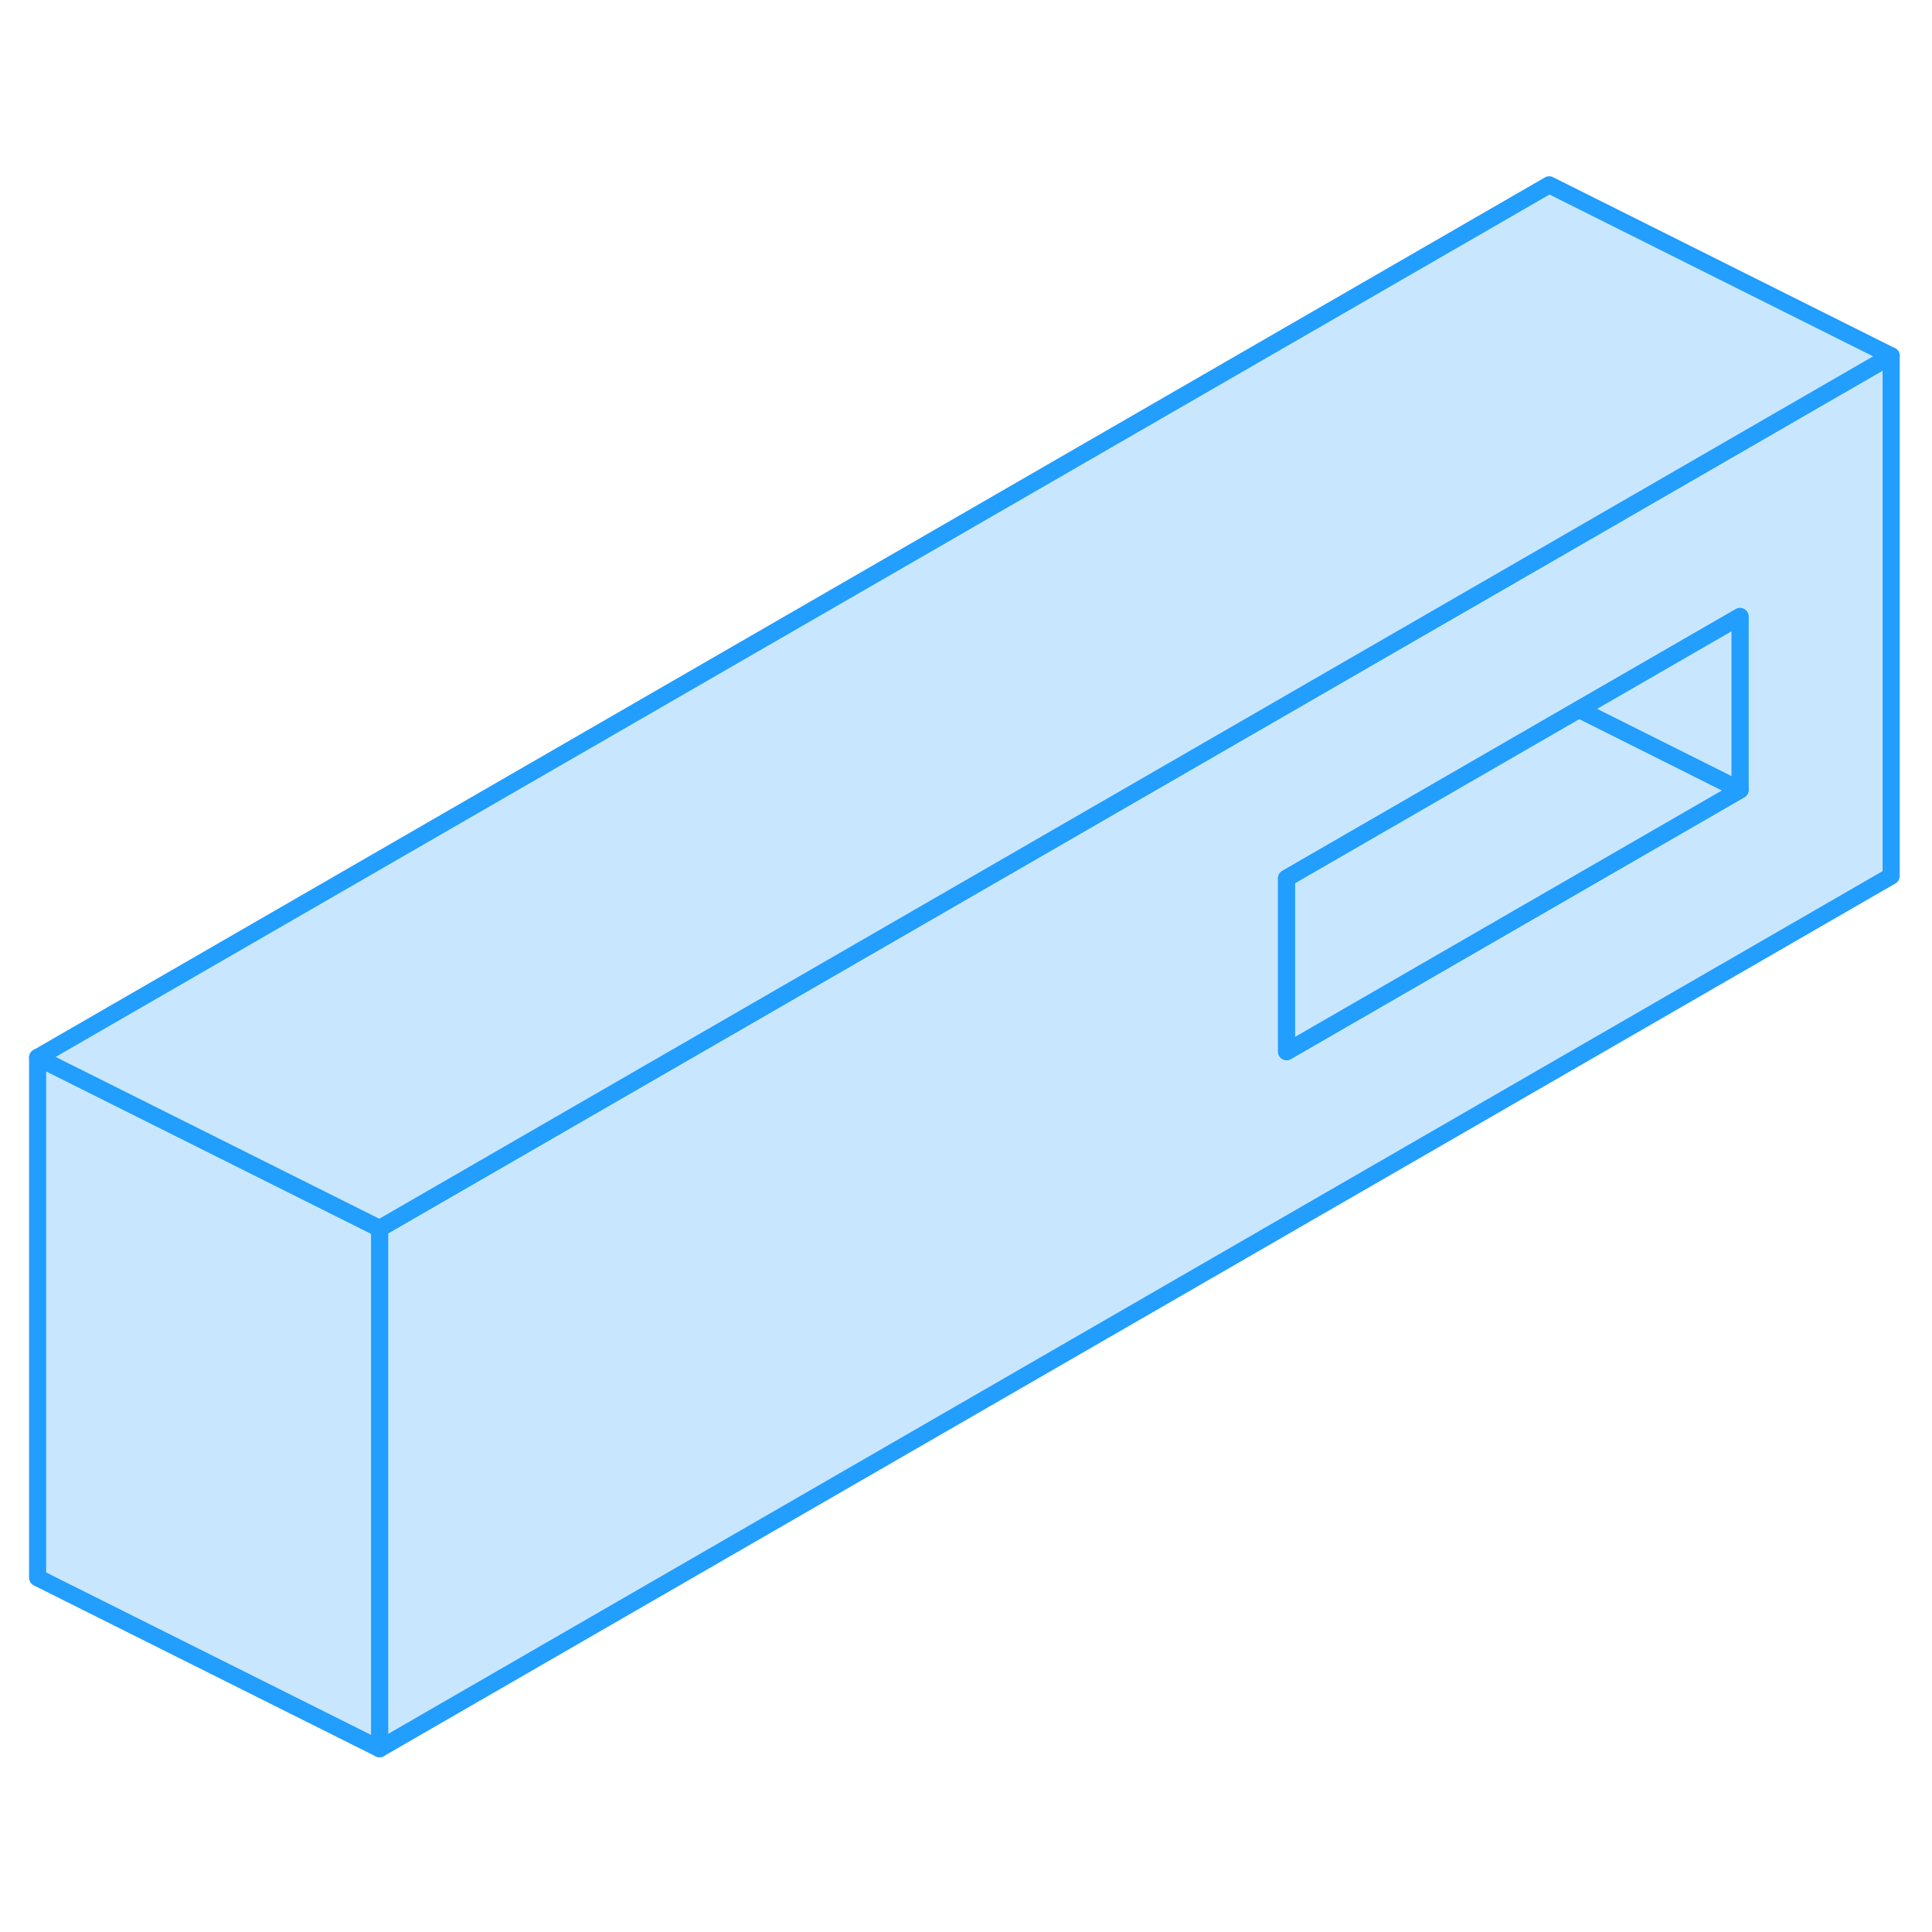 <svg width="48" height="48" viewBox="0 0 113 97" fill="#c8e7ff" xmlns="http://www.w3.org/2000/svg" stroke-width="1px" stroke-linecap="round" stroke-linejoin="round"><path d="M90.61 24.36L82.94 28.78L22.2 63.85V94.28L110.61 43.24V12.81L90.61 24.36ZM101.77 38.2L75.25 53.51V43.37L92.36 33.49L101.77 28.06V38.2Z" stroke="#229EFF" stroke-linejoin="round"/><path d="M101.77 38.2L75.25 53.51V43.37L92.36 33.49L101.77 38.2Z" stroke="#229EFF" stroke-linejoin="round"/><path d="M101.771 28.06V38.2L92.36 33.49L101.771 28.06Z" stroke="#229EFF" stroke-linejoin="round"/><path d="M22.2 63.85V94.28L2.2 84.28V53.85L22.2 63.85Z" stroke="#229EFF" stroke-linejoin="round"/><path d="M110.61 12.81L90.61 24.36L82.95 28.78L22.2 63.85L2.2 53.85L90.61 2.81L110.61 12.81Z" stroke="#229EFF" stroke-linejoin="round"/></svg>